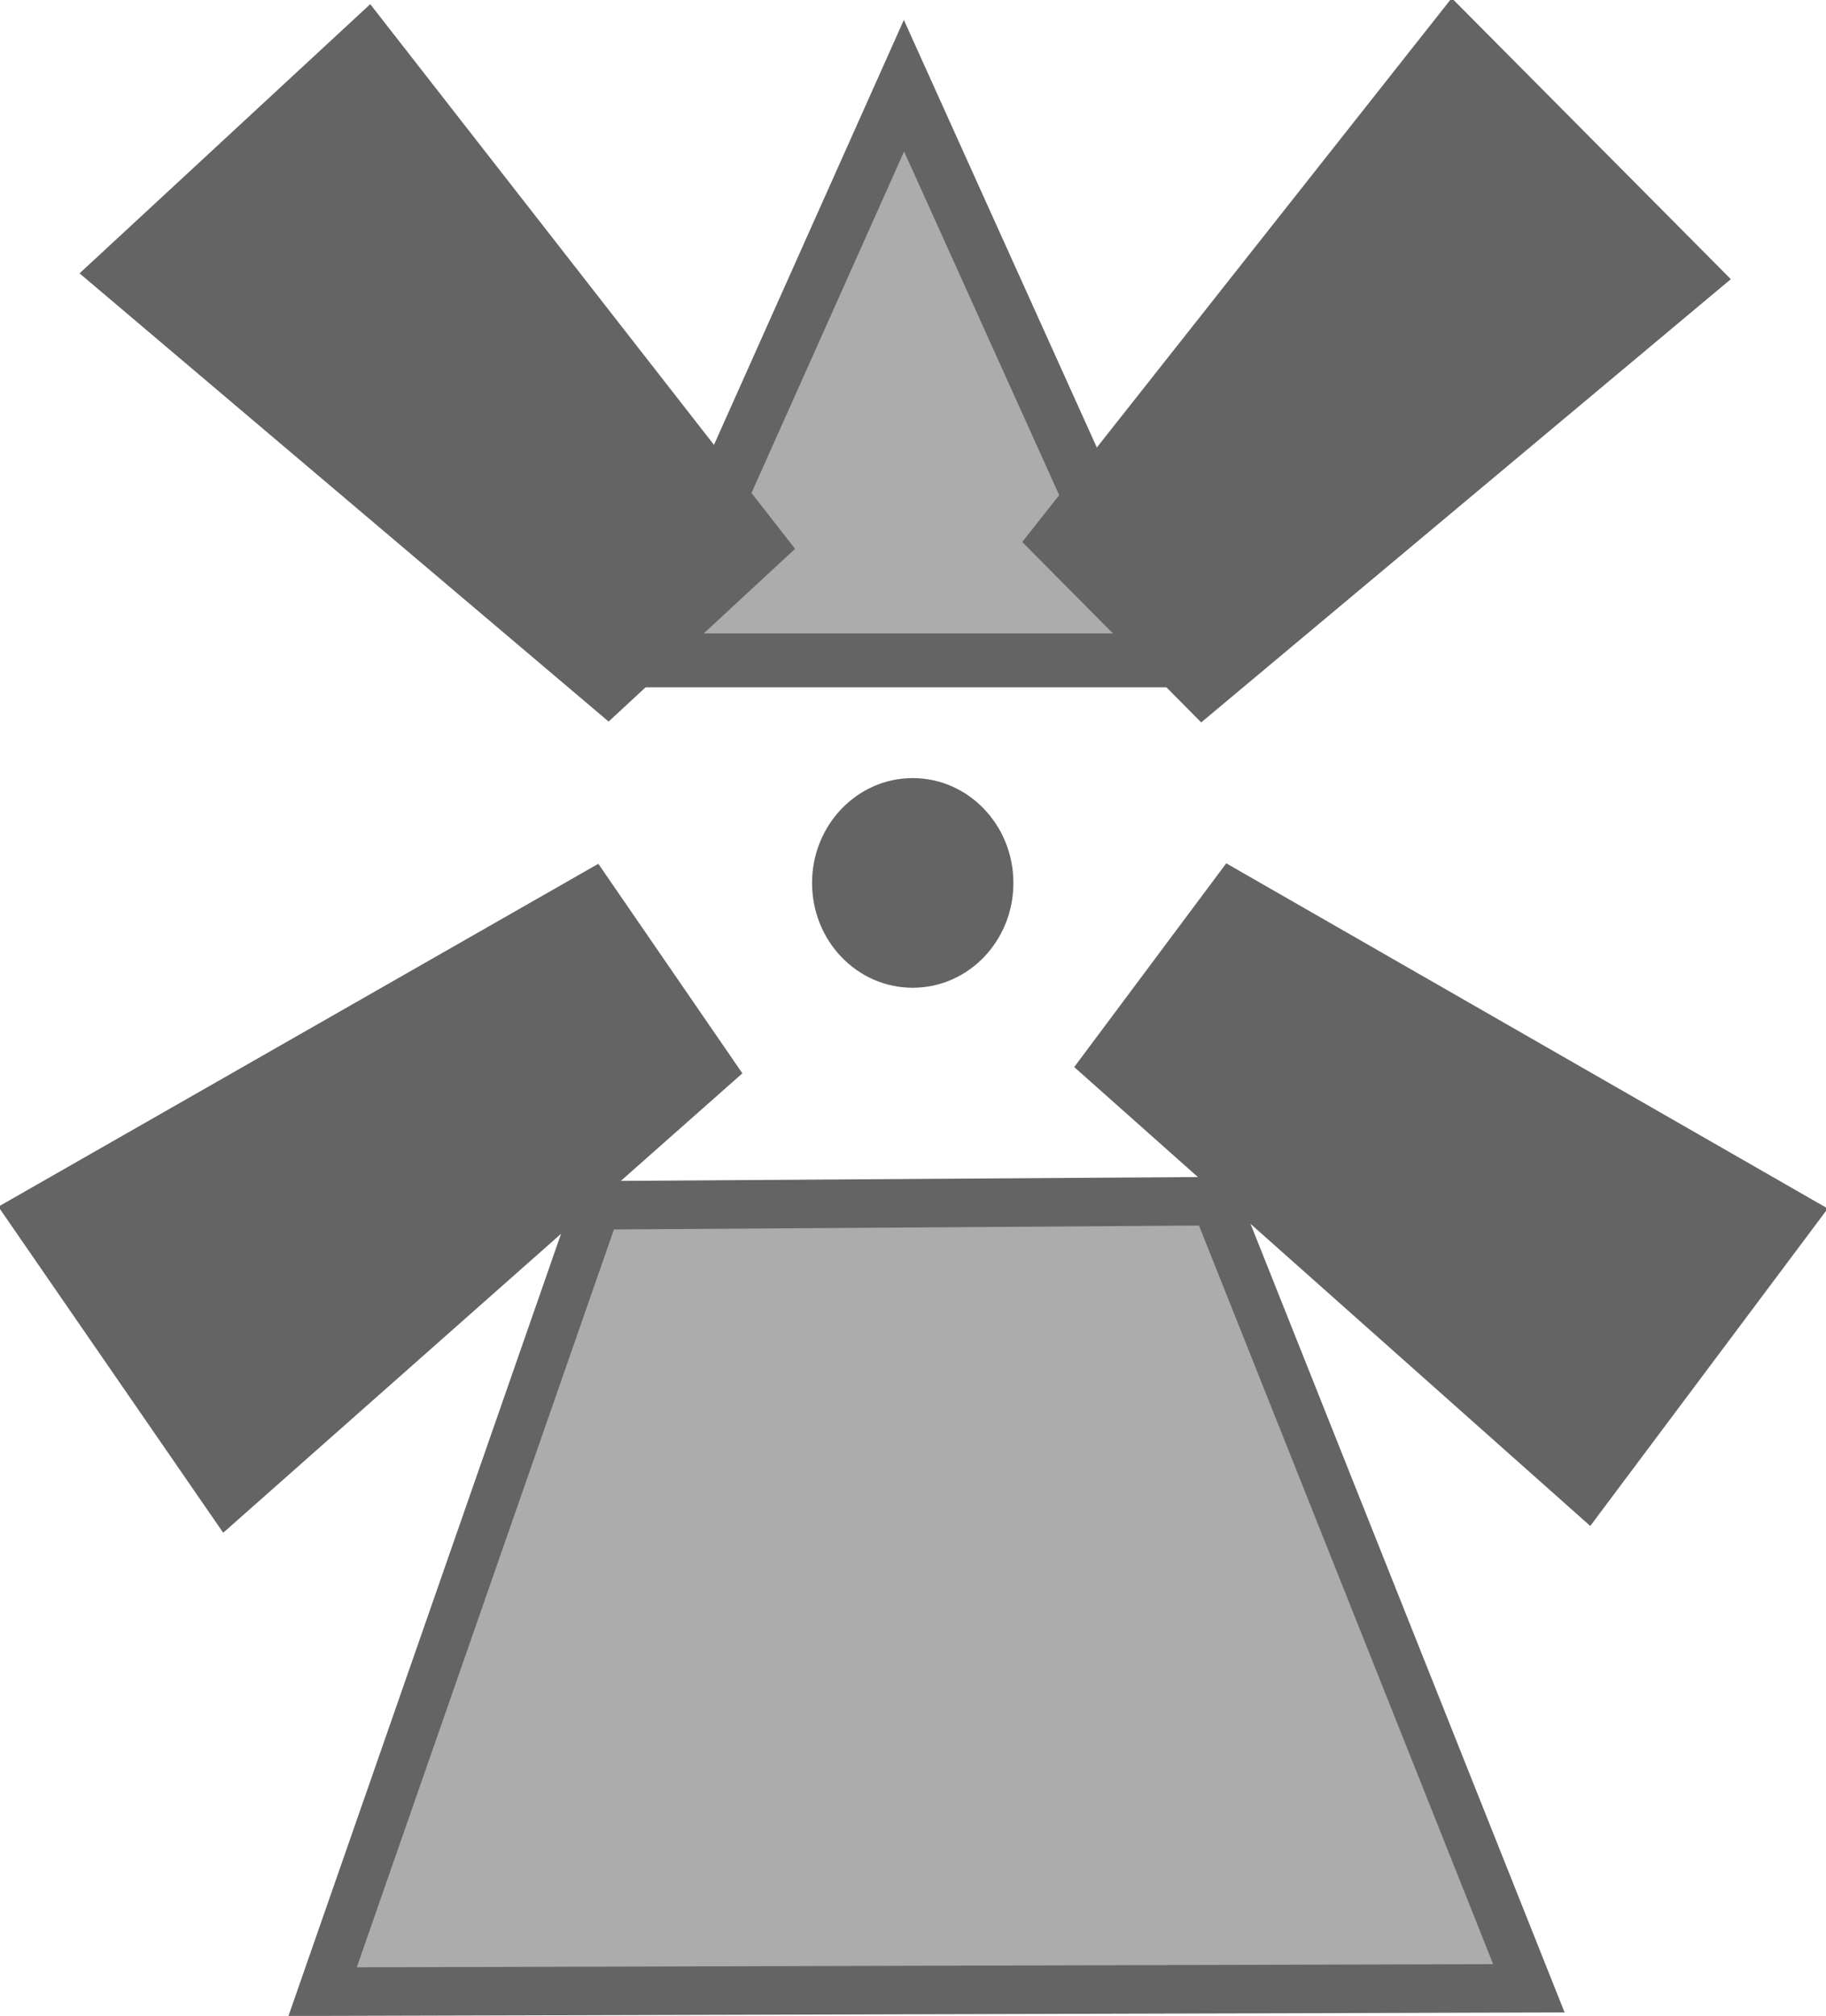 <?xml version="1.0" encoding="UTF-8" standalone="no"?>
<!-- Generator: Adobe Illustrator 13.0.0, SVG Export Plug-In  -->

<svg
   xmlns:dc="http://purl.org/dc/elements/1.1/"
   xmlns:cc="http://creativecommons.org/ns#"
   xmlns:rdf="http://www.w3.org/1999/02/22-rdf-syntax-ns#"
   xmlns:svg="http://www.w3.org/2000/svg"
   xmlns="http://www.w3.org/2000/svg"
   xmlns:sodipodi="http://sodipodi.sourceforge.net/DTD/sodipodi-0.dtd"
   xmlns:inkscape="http://www.inkscape.org/namespaces/inkscape"
   version="1.1"
   x="0px"
   y="0px"
   width="69.17"
   height="76.333"
   viewBox="-0.069 -0.988 69.17 76.333"
   enable-background="new -0.069 -0.988 70 78"
   xml:space="preserve"
   id="svg4108"
   inkscape:version="0.48.0 r9654"
   sodipodi:docname="e250_moulined2.svg"><sodipodi:namedview
   pagecolor="#ffffff"
   bordercolor="#666666"
   borderopacity="1"
   objecttolerance="10"
   gridtolerance="10"
   guidetolerance="10"
   inkscape:pageopacity="0"
   inkscape:pageshadow="2"
   inkscape:window-width="640"
   inkscape:window-height="480"
   id="namedview4126"
   showgrid="false"
   fit-margin-top="0"
   fit-margin-left="0"
   fit-margin-right="0"
   fit-margin-bottom="0"
   inkscape:zoom="3.3461538"
   inkscape:cx="34.8685"
   inkscape:cy="38.3925"
   inkscape:window-x="310"
   inkscape:window-y="250"
   inkscape:window-maximized="0"
   inkscape:current-layer="svg4108" />
<defs
   id="defs4110">
</defs>
<polygon
   points="12.284,75.486 22.665,45.711 46.103,45.555 57.978,75.359 "
   id="polygon4112"
   style="fill:#acacac;stroke:#646464;stroke-width:1.837"
   transform="translate(-0.132,-1.06)" />
<polygon
   points="24.579,25.076 34.306,3.318 44.13,25.076 "
   id="polygon4114"
   style="fill:#acacac;stroke:#646464;stroke-width:2.041"
   transform="translate(-0.132,-1.06)" />
<polygon
   points="3.29,10.418 23.114,27.205 29.989,20.838 14.071,0.438 "
   id="polygon4116"
   style="fill:#646464;stroke:#646464;stroke-width:0.283"
   transform="translate(-0.132,-1.06)" />
<polygon
   points="55.067,0.213 38.974,20.584 45.575,27.234 65.419,10.633 "
   id="polygon4118"
   style="fill:#646464;stroke:#646464;stroke-width:0.283"
   transform="translate(-0.132,-1.06)" />
<polygon
   points="69.091,45.877 46.552,32.947 40.946,40.457 60.282,57.645 "
   id="polygon4120"
   style="fill:#646464;stroke:#646464;stroke-width:0.283"
   transform="translate(-0.132,-1.06)" />
<polygon
   points="8.544,57.898 27.997,40.691 22.685,32.967 0.204,45.809 "
   id="polygon4122"
   style="fill:#646464;stroke:#646464;stroke-width:0.283"
   transform="translate(-0.132,-1.06)" />
<path
   d="m 38.178,32.444 c 0,2.119 -1.641,3.828 -3.672,3.828 -2.031,0 -3.672,-1.709 -3.672,-3.828 0,-2.109 1.641,-3.828 3.672,-3.828 2.031,0 3.672,1.719 3.672,3.828 z"
   id="path4124"
   inkscape:connector-curvature="0"
   style="fill:#646464;stroke:#646464;stroke-width:0.283" />
</svg>
